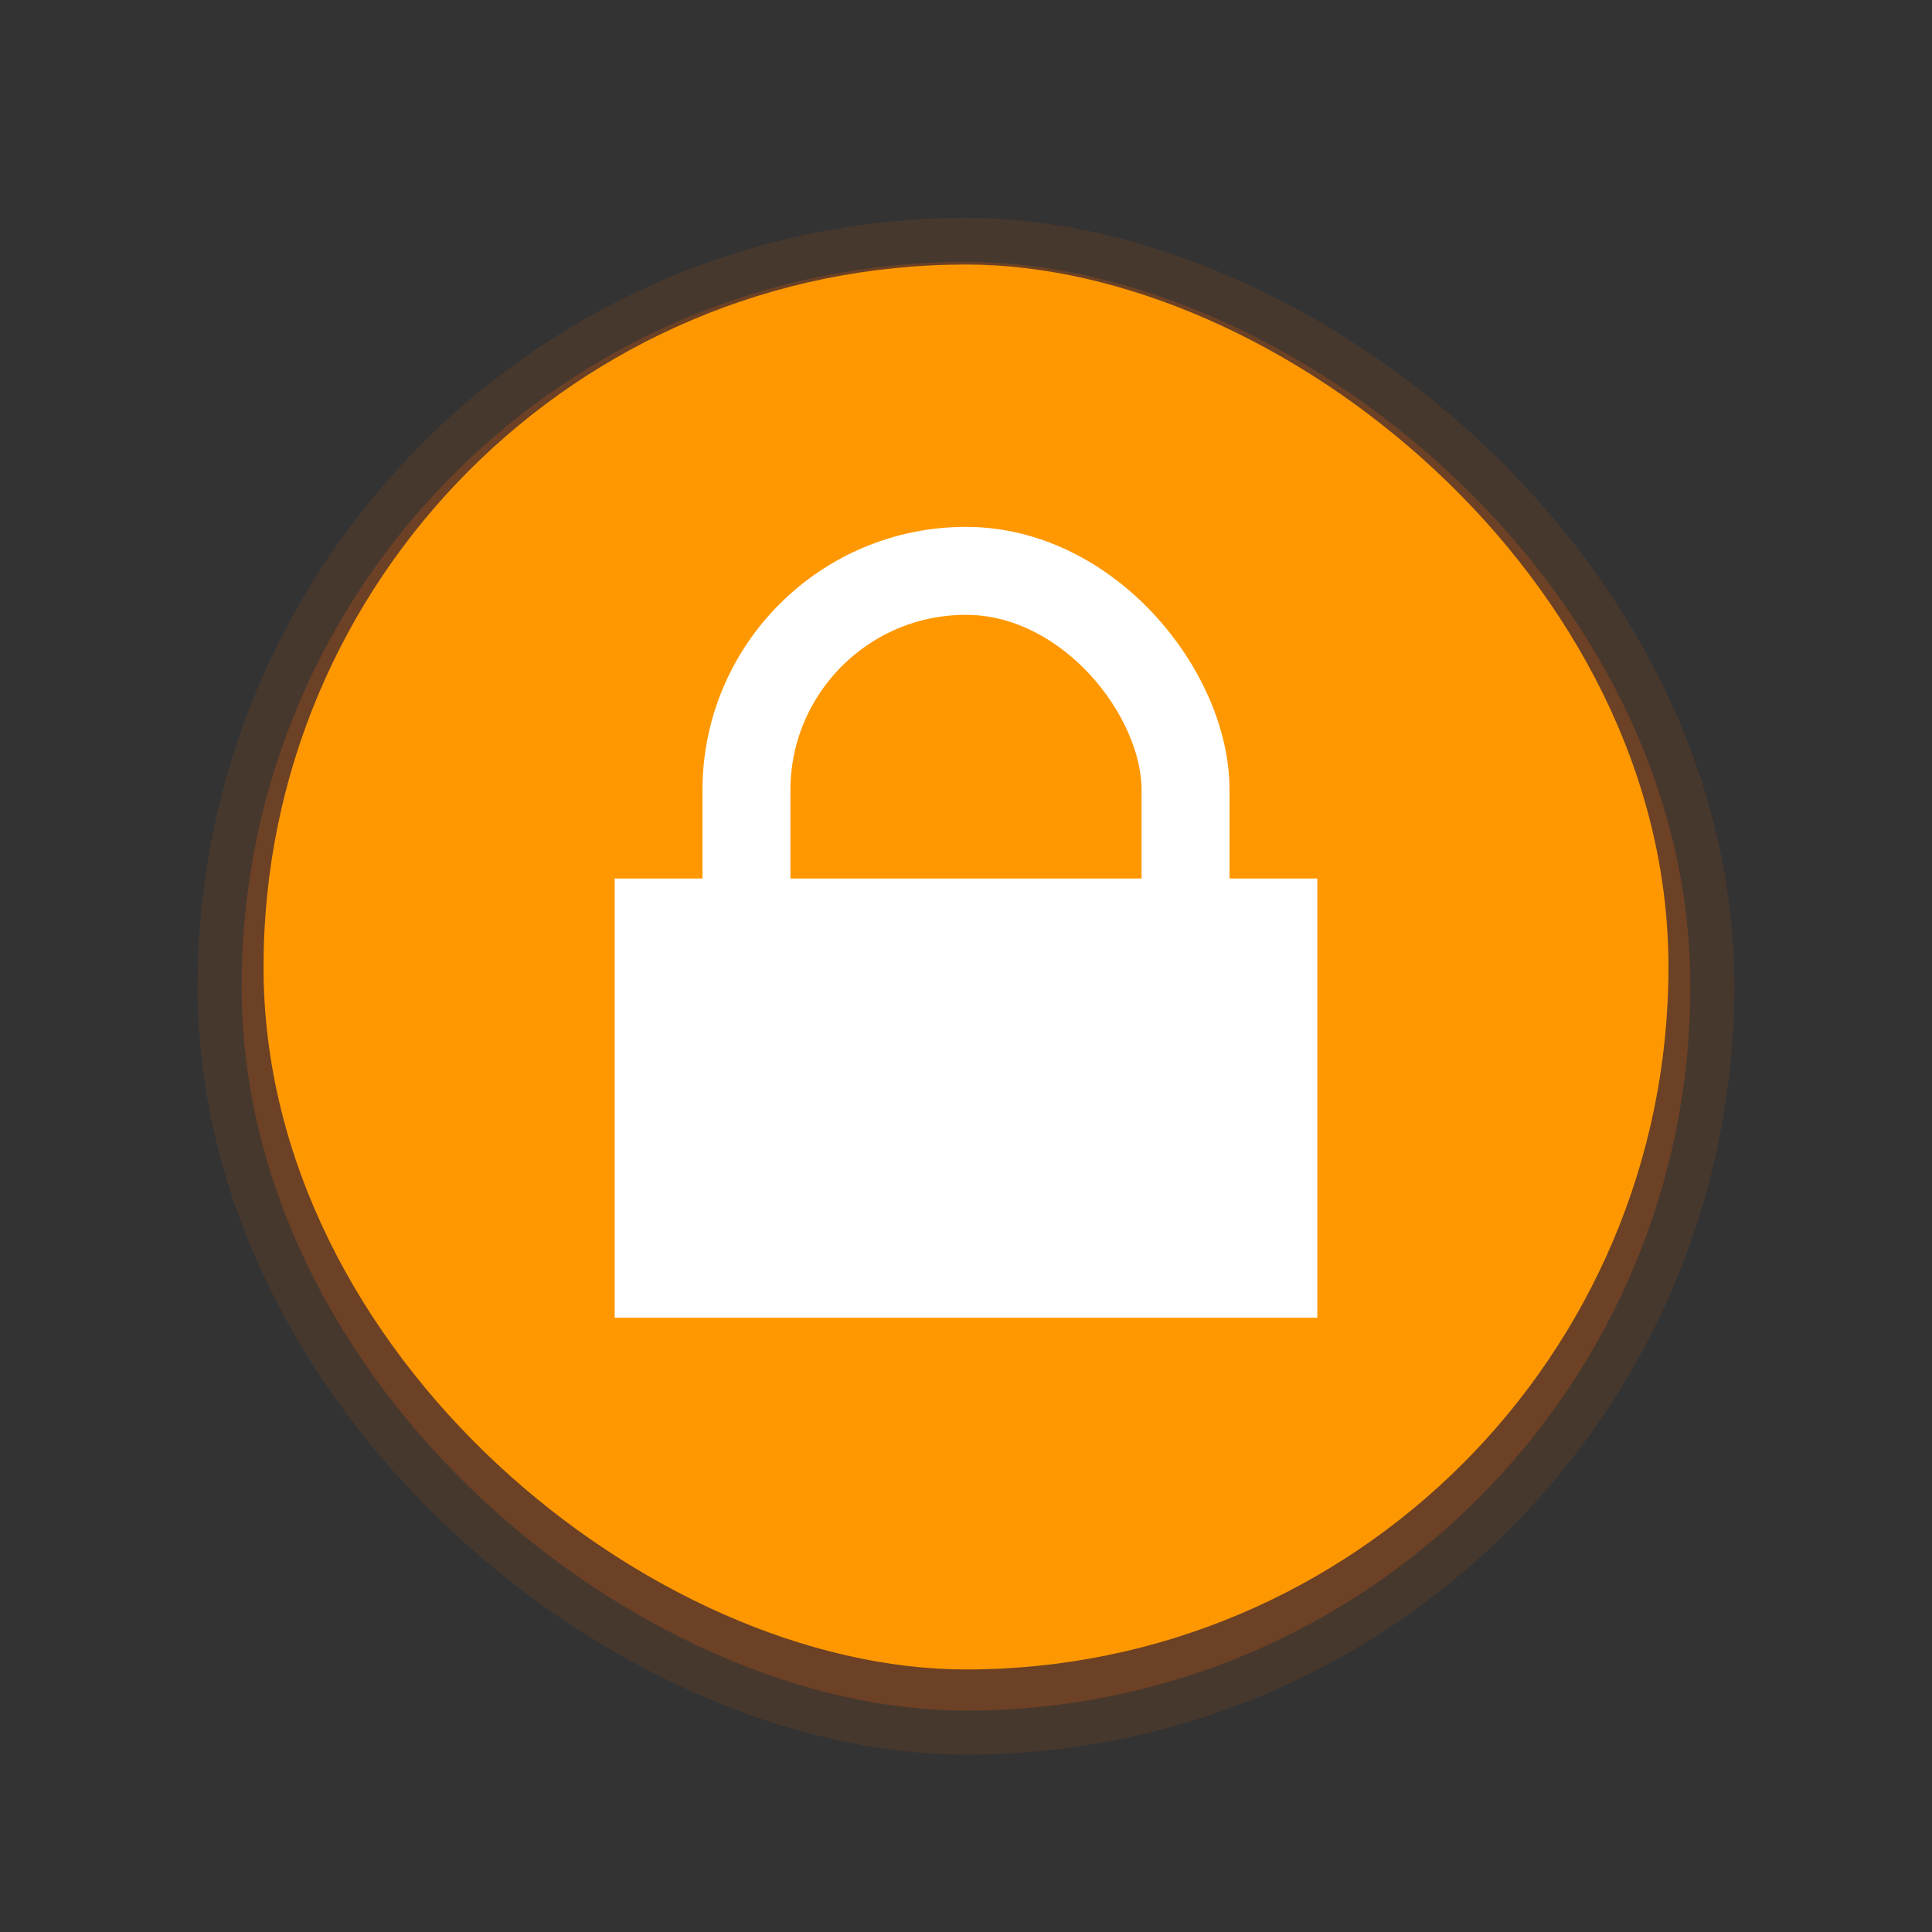 <svg width="22" height="22" version="1.1" viewBox="0 0 5.821 5.821" xmlns="http://www.w3.org/2000/svg">
 <rect x="0" y="0" width="5.821" height="5.821" fill="#333333" stroke="none"/>
 <rect transform="matrix(0,-1,-1,0,0,0)" x="-5.088" y="-5.027" width="4.233" height="4.233" rx="2.117" ry="2.117" fill="none" opacity=".1" stroke="#FF6700" stroke-width=".397"/>
 <rect transform="matrix(0,-1,-1,0,0,0)" x="-5.088" y="-5.027" width="4.233" height="4.233" rx="2.117" ry="2.117" fill="none" opacity=".2" stroke="#FF6700" stroke-width=".132"/>
 <g transform="translate(3.969 -289.59)">
  <rect transform="matrix(0 -1 -1 0 0 0)" x="-294.62" y="-1.058" width="4.233" height="4.233" rx="2.117" ry="2.117" fill="#ff9800"/>
  <path d="M-2.117 292.237H0v1.323h-2.117z" fill="#fff"/>
  <rect x="-1.72" y="291.31" width="1.323" height="1.852" ry=".661" fill="none" stroke="#fff" stroke-linejoin="round" stroke-width=".265"/>
 </g>
</svg>
